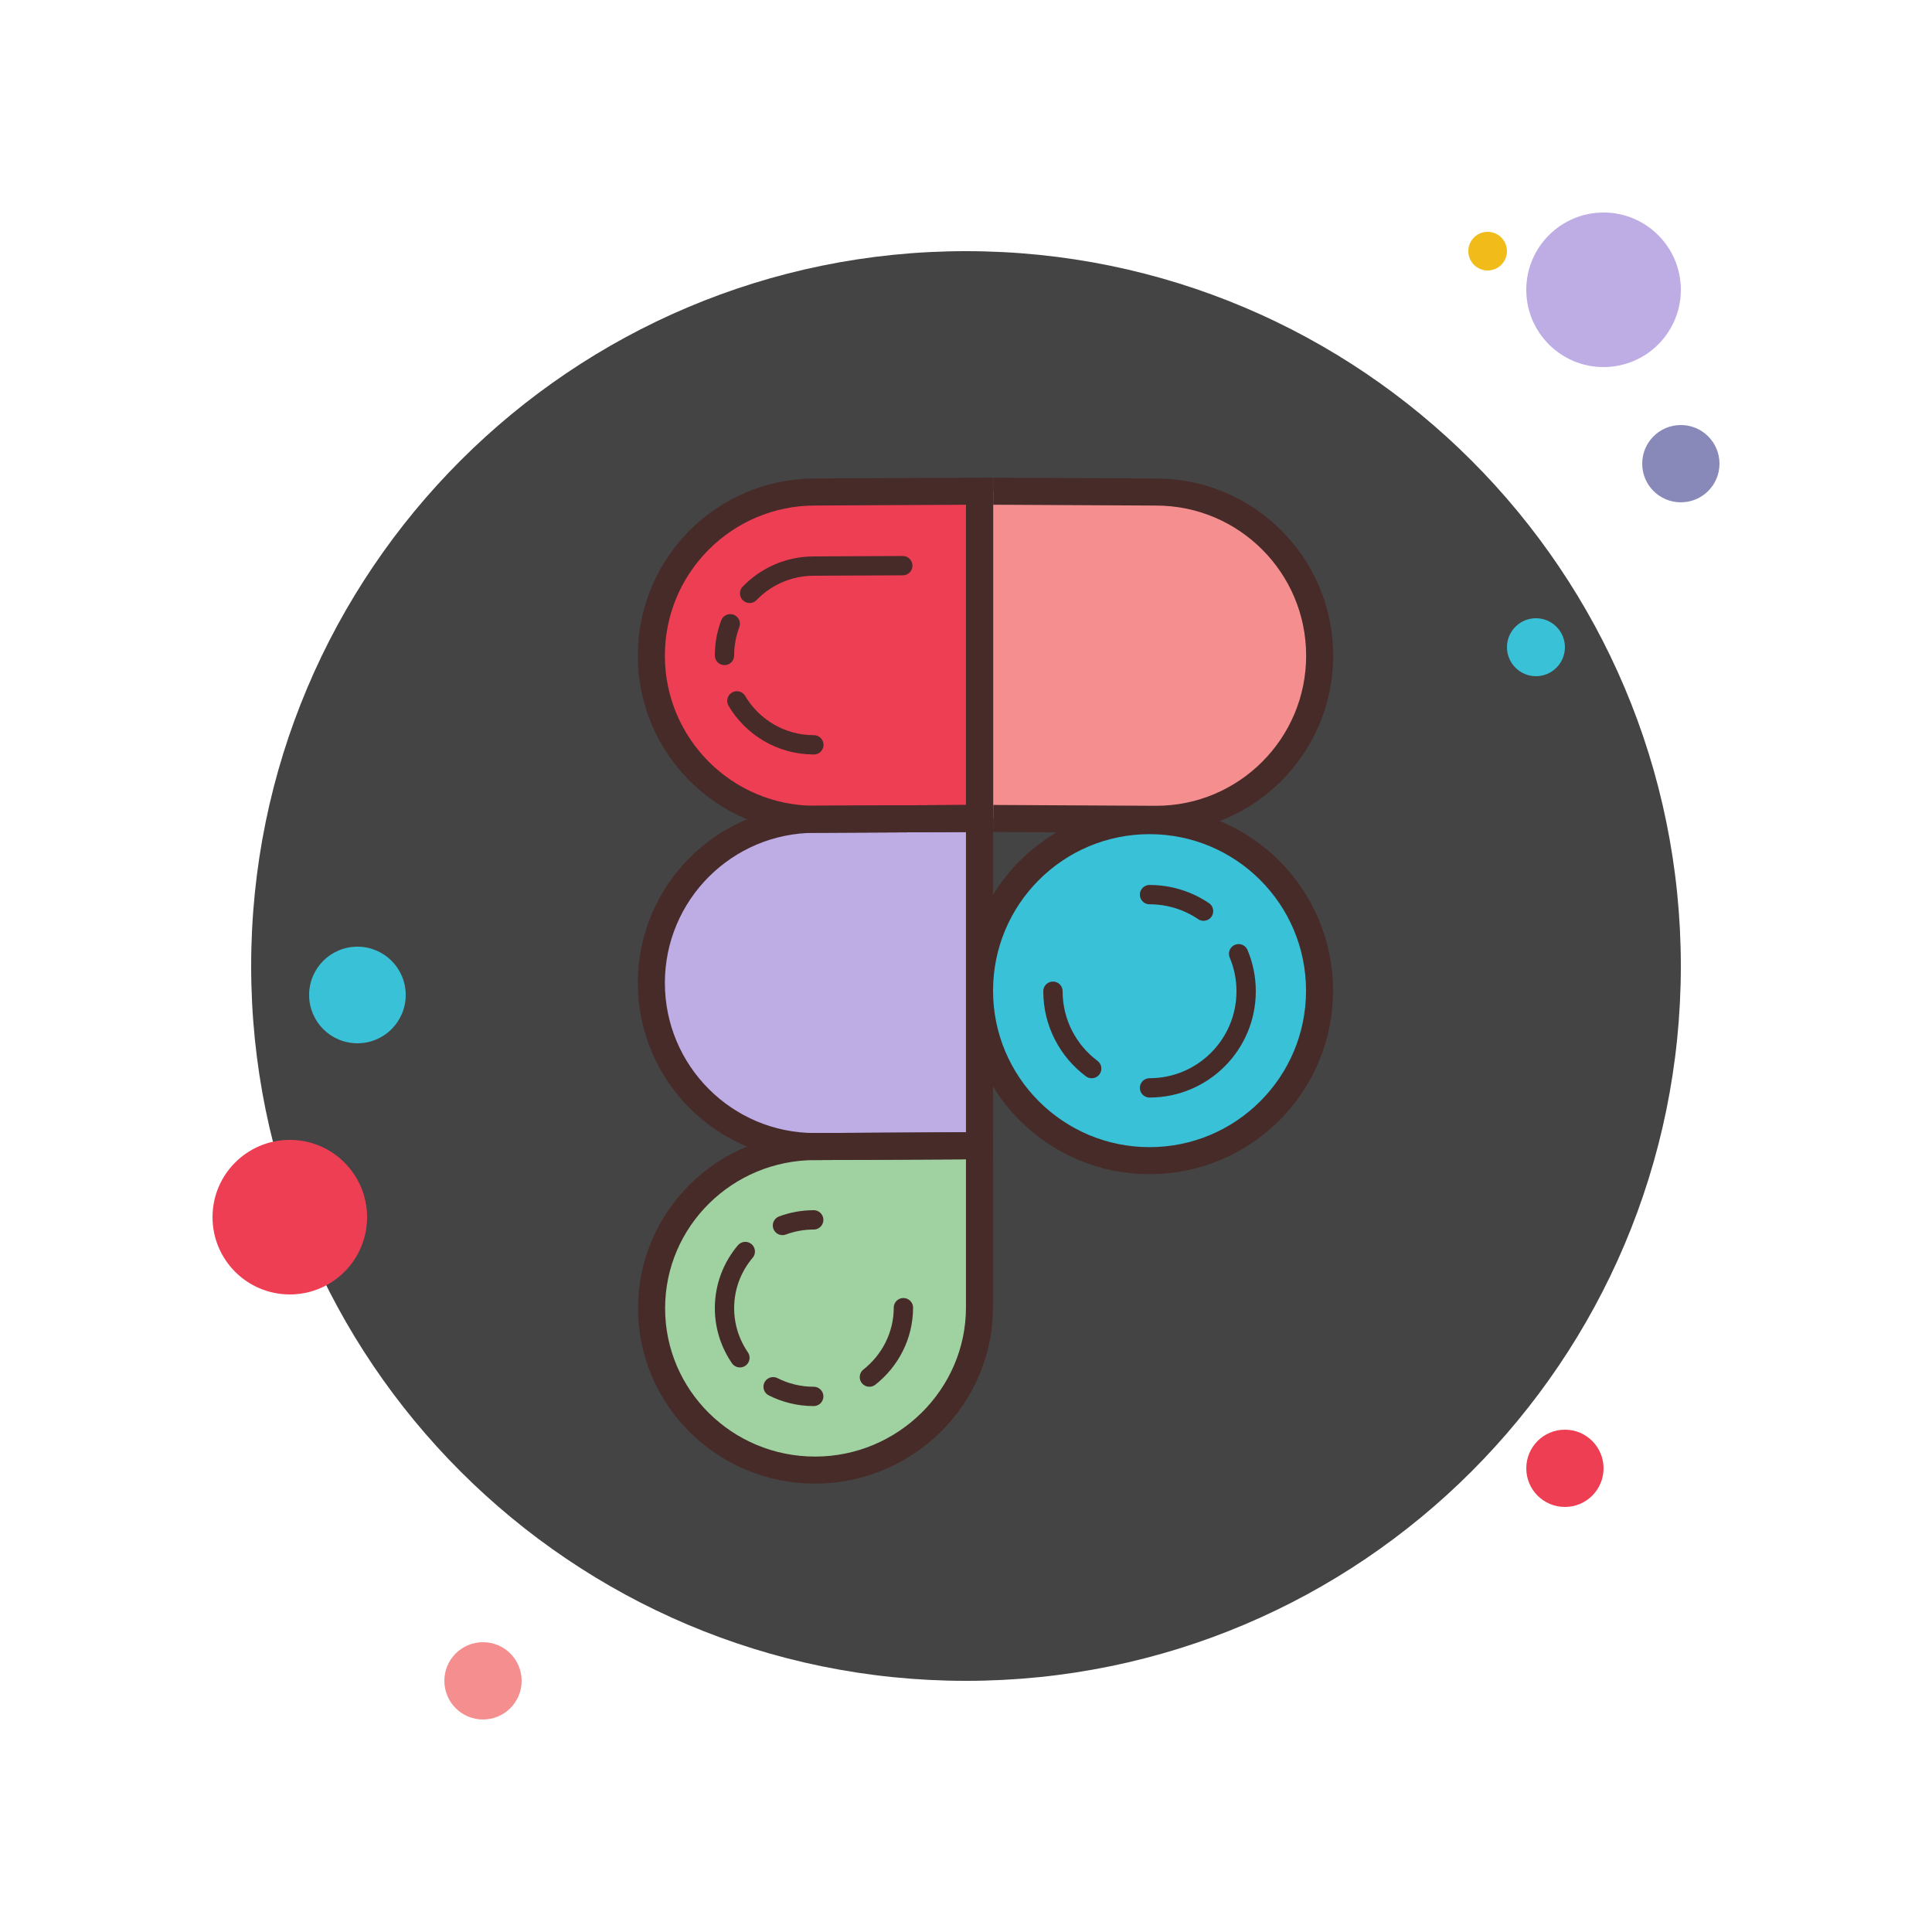 <svg width="50" height="50" viewBox="0 0 50 50" fill="none" xmlns="http://www.w3.org/2000/svg">
<path d="M38.5 6C38.224 6 38 6.224 38 6.5C38 6.776 38.224 7 38.5 7C38.776 7 39 6.776 39 6.5C39 6.224 38.776 6 38.5 6Z" fill="#F1BC19"/>
<path d="M25 6.5C14.783 6.5 6.5 14.783 6.5 25C6.5 35.218 14.783 43.5 25 43.5C35.218 43.5 43.5 35.218 43.5 25C43.5 14.783 35.218 6.5 25 6.5Z" fill="#444444"/>
<path d="M41.5 5.5C40.395 5.5 39.5 6.396 39.5 7.5C39.5 8.604 40.395 9.5 41.5 9.5C42.605 9.5 43.5 8.604 43.5 7.5C43.5 6.396 42.605 5.5 41.5 5.5Z" fill="#BEACE5"/>
<path d="M43.5 11C42.947 11 42.5 11.447 42.5 12C42.5 12.553 42.947 13 43.5 13C44.053 13 44.5 12.553 44.5 12C44.5 11.447 44.053 11 43.5 11Z" fill="#8889B9"/>
<path d="M40.5 37C39.947 37 39.5 37.447 39.5 38C39.5 38.553 39.947 39 40.5 39C41.053 39 41.5 38.553 41.5 38C41.5 37.447 41.053 37 40.5 37ZM7.5 29.5C6.396 29.5 5.5 30.395 5.5 31.5C5.5 32.605 6.396 33.5 7.5 33.5C8.604 33.5 9.5 32.605 9.5 31.5C9.5 30.395 8.604 29.5 7.5 29.5Z" fill="#EE3E54"/>
<path d="M12.5 42.5C11.947 42.5 11.5 42.947 11.5 43.5C11.5 44.053 11.947 44.5 12.5 44.5C13.053 44.5 13.5 44.053 13.5 43.5C13.5 42.947 13.053 42.5 12.5 42.5Z" fill="#F48E8F"/>
<path d="M9.25 24.5C8.559 24.5 8 25.059 8 25.75C8 26.441 8.559 27 9.25 27C9.941 27 10.5 26.441 10.5 25.75C10.5 25.059 9.941 24.5 9.25 24.5ZM39.75 16C39.336 16 39 16.336 39 16.75C39 17.164 39.336 17.5 39.75 17.5C40.164 17.5 40.5 17.164 40.5 16.75C40.5 16.336 40.164 16 39.75 16Z" fill="#39C1D7"/>
<path d="M29.75 30.038C32.18 30.038 34.15 28.069 34.15 25.639C34.15 23.208 32.18 21.238 29.75 21.238C27.32 21.238 25.35 23.208 25.35 25.639C25.35 28.069 27.32 30.038 29.75 30.038Z" fill="#39C1D7"/>
<path d="M21.095 38.046C18.757 38.046 16.863 36.172 16.863 33.859C16.863 31.547 18.758 29.673 21.095 29.673L25.349 29.651V33.837C25.349 36.15 23.432 38.046 21.095 38.046Z" fill="#A0D2A1"/>
<path d="M21.092 21.203C18.753 21.203 16.857 19.308 16.857 16.968C16.857 14.63 18.753 12.733 21.092 12.733L25.349 12.711V21.181L21.092 21.203Z" fill="#EE3E54"/>
<path d="M21.092 29.673C18.753 29.673 16.857 27.777 16.857 25.438C16.857 23.099 18.753 21.203 21.092 21.203L25.349 21.181V29.651L21.092 29.673Z" fill="#BEACE5"/>
<path d="M29.918 12.734L25.705 12.712V21.181L29.918 21.203C32.257 21.203 34.153 19.308 34.153 16.968C34.153 14.63 32.257 12.734 29.918 12.734Z" fill="#F48E8F"/>
<path d="M29.75 30.038C32.18 30.038 34.15 28.069 34.15 25.639C34.15 23.208 32.18 21.238 29.75 21.238C27.32 21.238 25.35 23.208 25.35 25.639C25.35 28.069 27.32 30.038 29.75 30.038Z" stroke="#472B29" stroke-width="0.7" stroke-miterlimit="10"/>
<path d="M21.095 38.046C18.757 38.046 16.863 36.172 16.863 33.859C16.863 31.547 18.758 29.673 21.095 29.673L25.349 29.651V33.837C25.349 36.15 23.432 38.046 21.095 38.046Z" stroke="#472B29" stroke-width="0.7" stroke-miterlimit="10"/>
<path d="M21.092 21.203C18.753 21.203 16.857 19.308 16.857 16.968C16.857 14.63 18.753 12.733 21.092 12.733L25.349 12.711V21.181L21.092 21.203Z" stroke="#472B29" stroke-width="0.7" stroke-miterlimit="10"/>
<path d="M21.092 29.673C18.753 29.673 16.857 27.777 16.857 25.438C16.857 23.099 18.753 21.203 21.092 21.203L25.349 21.181V29.651L21.092 29.673Z" stroke="#472B29" stroke-width="0.7" stroke-miterlimit="10"/>
<path d="M25.705 12.712L29.918 12.734C32.257 12.734 34.153 14.63 34.153 16.969C34.153 19.308 32.257 21.204 29.918 21.204L25.705 21.182" stroke="#472B29" stroke-width="0.7" stroke-miterlimit="10"/>
<path d="M19.07 18.139C19.473 18.82 20.215 19.276 21.063 19.276" stroke="#472B29" stroke-width="0.5" stroke-miterlimit="10" stroke-linecap="round" stroke-linejoin="round"/>
<path d="M18.899 16.143C18.803 16.398 18.75 16.674 18.75 16.963" stroke="#472B29" stroke-width="0.5" stroke-miterlimit="10" stroke-linecap="round" stroke-linejoin="round"/>
<path d="M23.364 14.639L21.063 14.65C20.41 14.65 19.82 14.921 19.4 15.356" stroke="#472B29" stroke-width="0.5" stroke-miterlimit="10" stroke-linecap="round" stroke-linejoin="round"/>
<path d="M20.25 31.715C20.502 31.622 20.774 31.57 21.059 31.57" stroke="#472B29" stroke-width="0.5" stroke-miterlimit="10" stroke-linecap="round"/>
<path d="M19.149 35.139C18.898 34.773 18.75 34.331 18.75 33.855C18.75 33.297 18.952 32.786 19.288 32.389" stroke="#472B29" stroke-width="0.5" stroke-miterlimit="10" stroke-linecap="round"/>
<path d="M21.059 36.139C20.68 36.139 20.323 36.048 20.008 35.889" stroke="#472B29" stroke-width="0.5" stroke-miterlimit="10" stroke-linecap="round"/>
<path d="M23.38 33.843C23.38 34.567 23.035 35.217 22.5 35.639" stroke="#472B29" stroke-width="0.5" stroke-miterlimit="10" stroke-linecap="round"/>
<path d="M28.253 27.655C27.644 27.199 27.25 26.472 27.25 25.653" stroke="#472B29" stroke-width="0.5" stroke-miterlimit="10" stroke-linecap="round" stroke-linejoin="round"/>
<path d="M32.055 24.683C32.181 24.982 32.25 25.309 32.25 25.654C32.25 27.034 31.131 28.154 29.75 28.154" stroke="#472B29" stroke-width="0.5" stroke-miterlimit="10" stroke-linecap="round" stroke-linejoin="round"/>
<path d="M29.75 23.153C30.268 23.153 30.749 23.311 31.148 23.58" stroke="#472B29" stroke-width="0.5" stroke-miterlimit="10" stroke-linecap="round" stroke-linejoin="round"/>
</svg>
